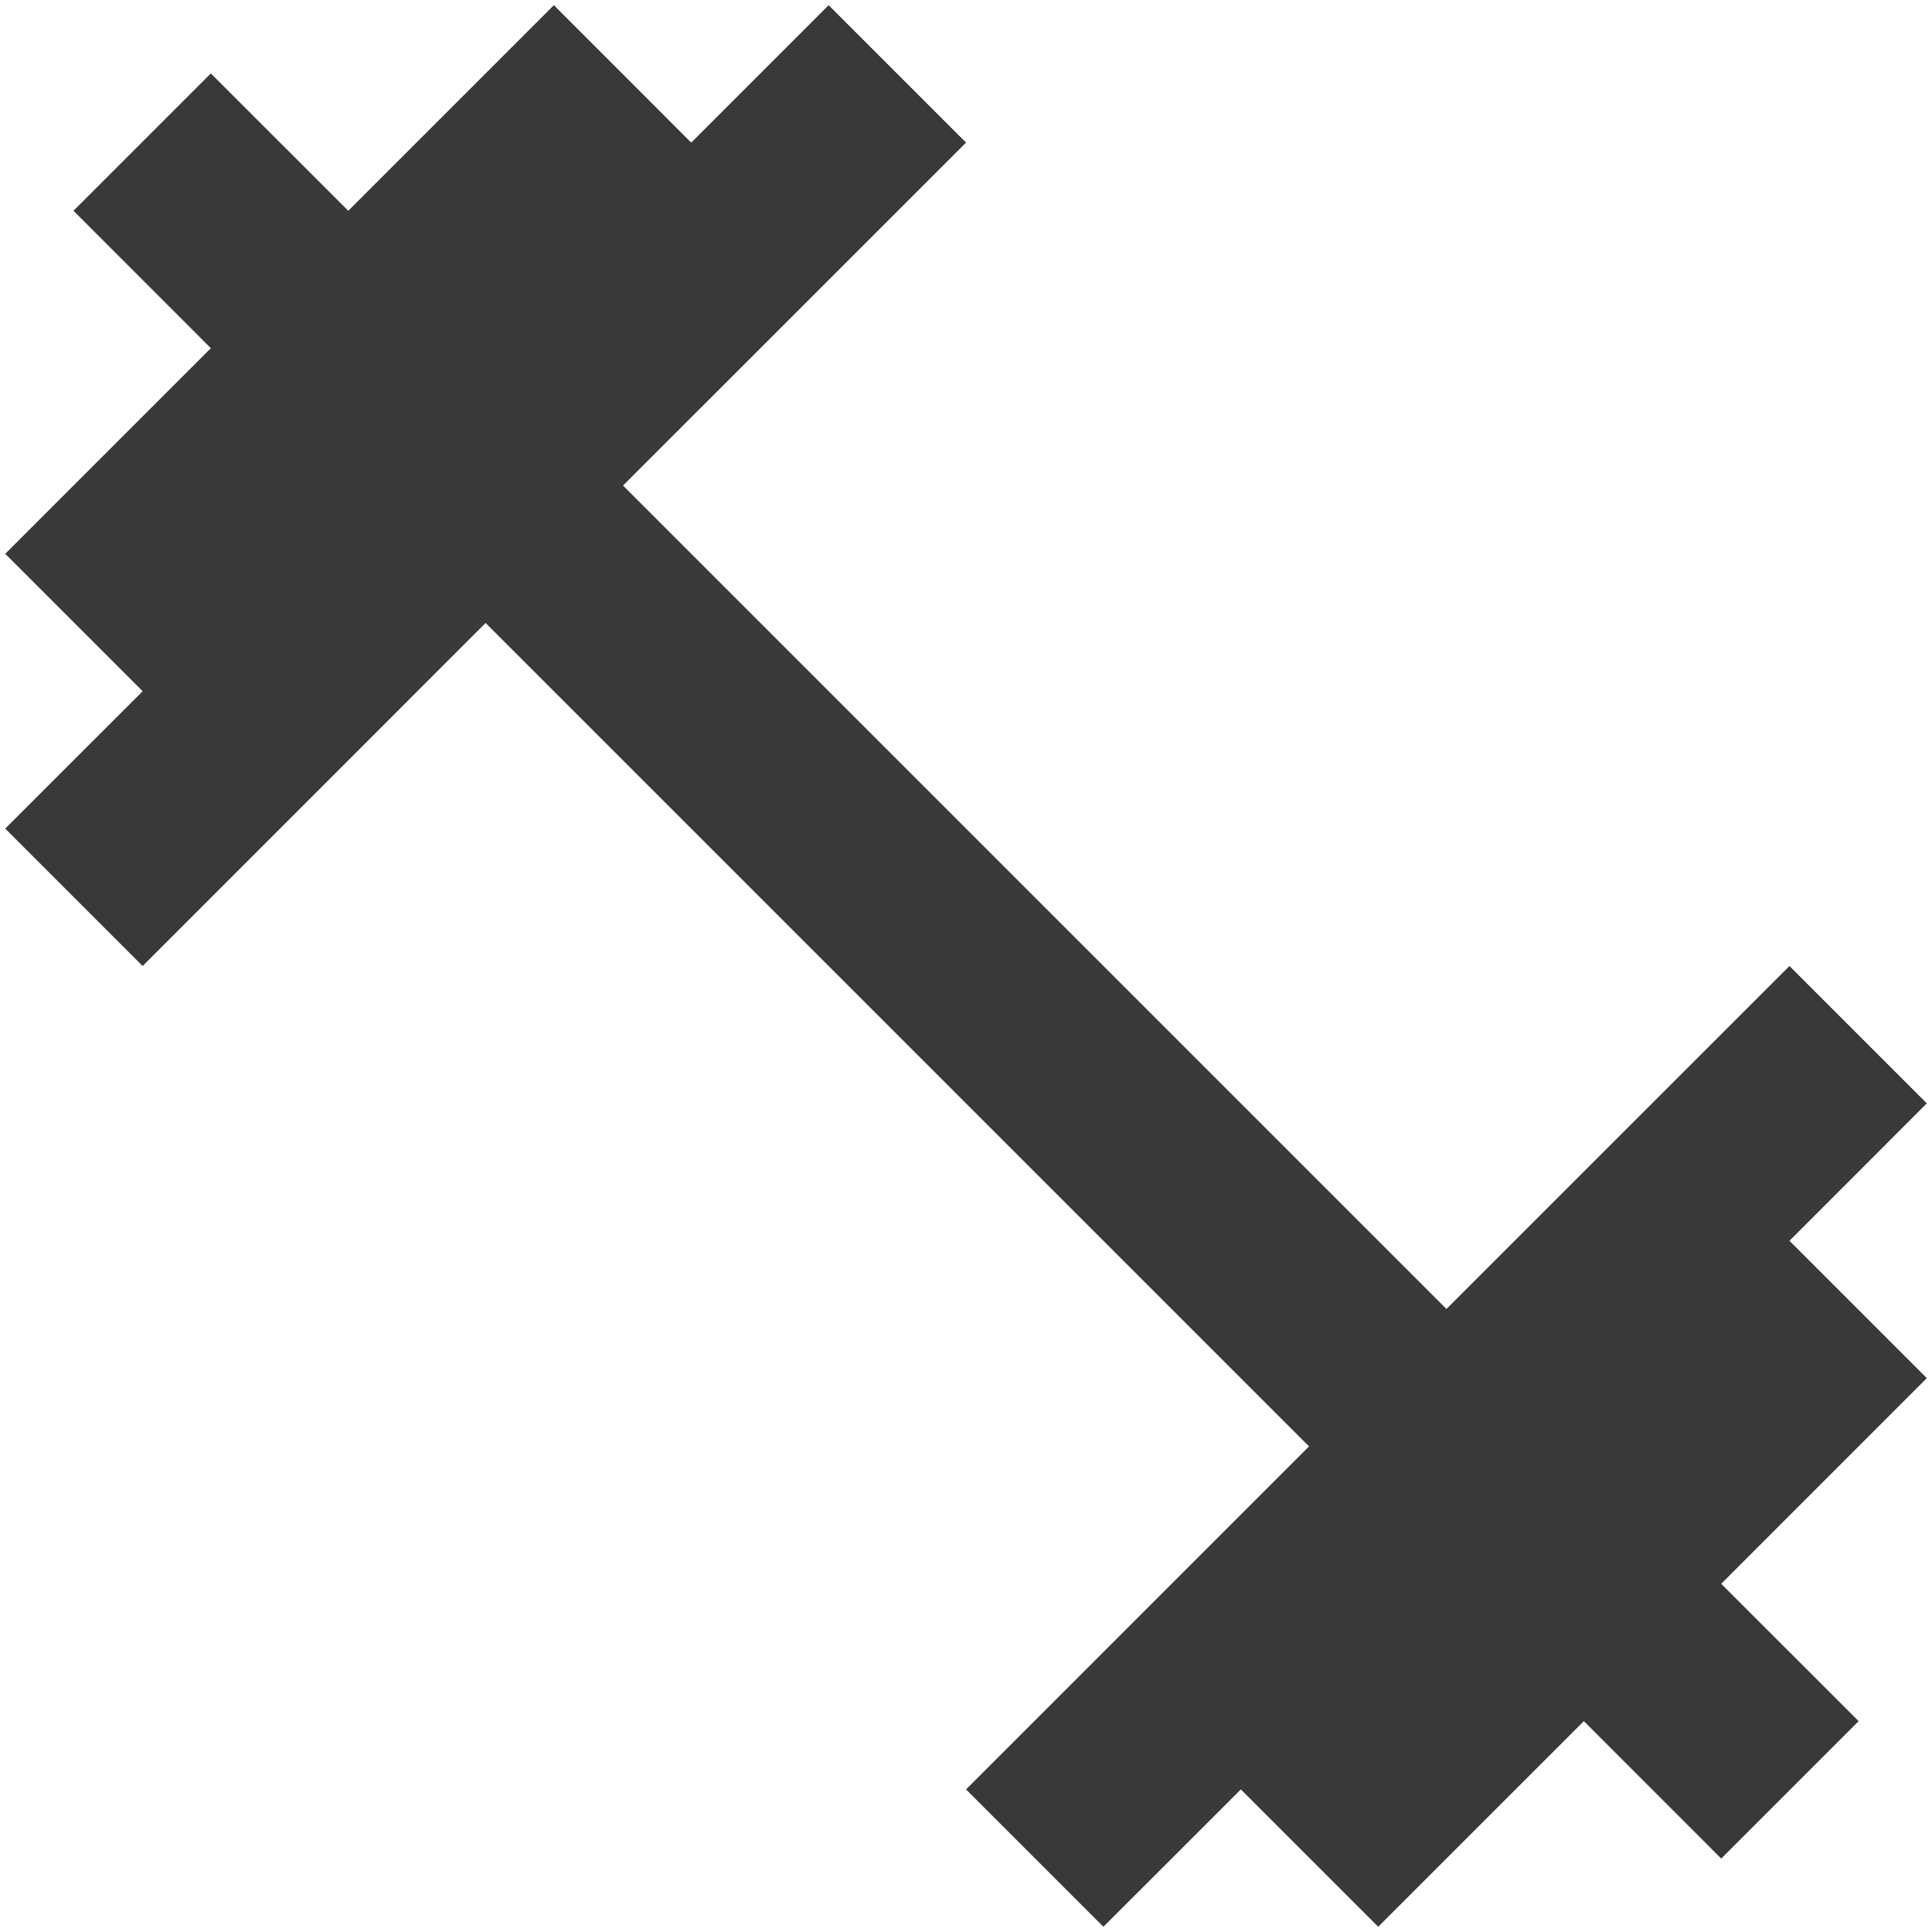 <svg width="31" height="31" viewBox="0 0 31 31" fill="none" xmlns="http://www.w3.org/2000/svg">
<path d="M28.713 19.909L30.917 17.704L28.713 15.5L23.209 21.003L9.997 7.791L15.501 2.288L13.296 0.083L11.091 2.288L8.887 0.083L5.588 3.382L3.383 1.178L1.179 3.382L3.383 5.587L0.084 8.886L2.289 11.091L0.084 13.295L2.289 15.5L7.792 9.996L21.004 23.208L15.501 28.712L17.705 30.916L19.91 28.712L22.114 30.916L25.414 27.617L27.618 29.822L29.823 27.617L27.618 25.413L30.917 22.113L28.713 19.909Z" fill="#393939"/>
</svg>
